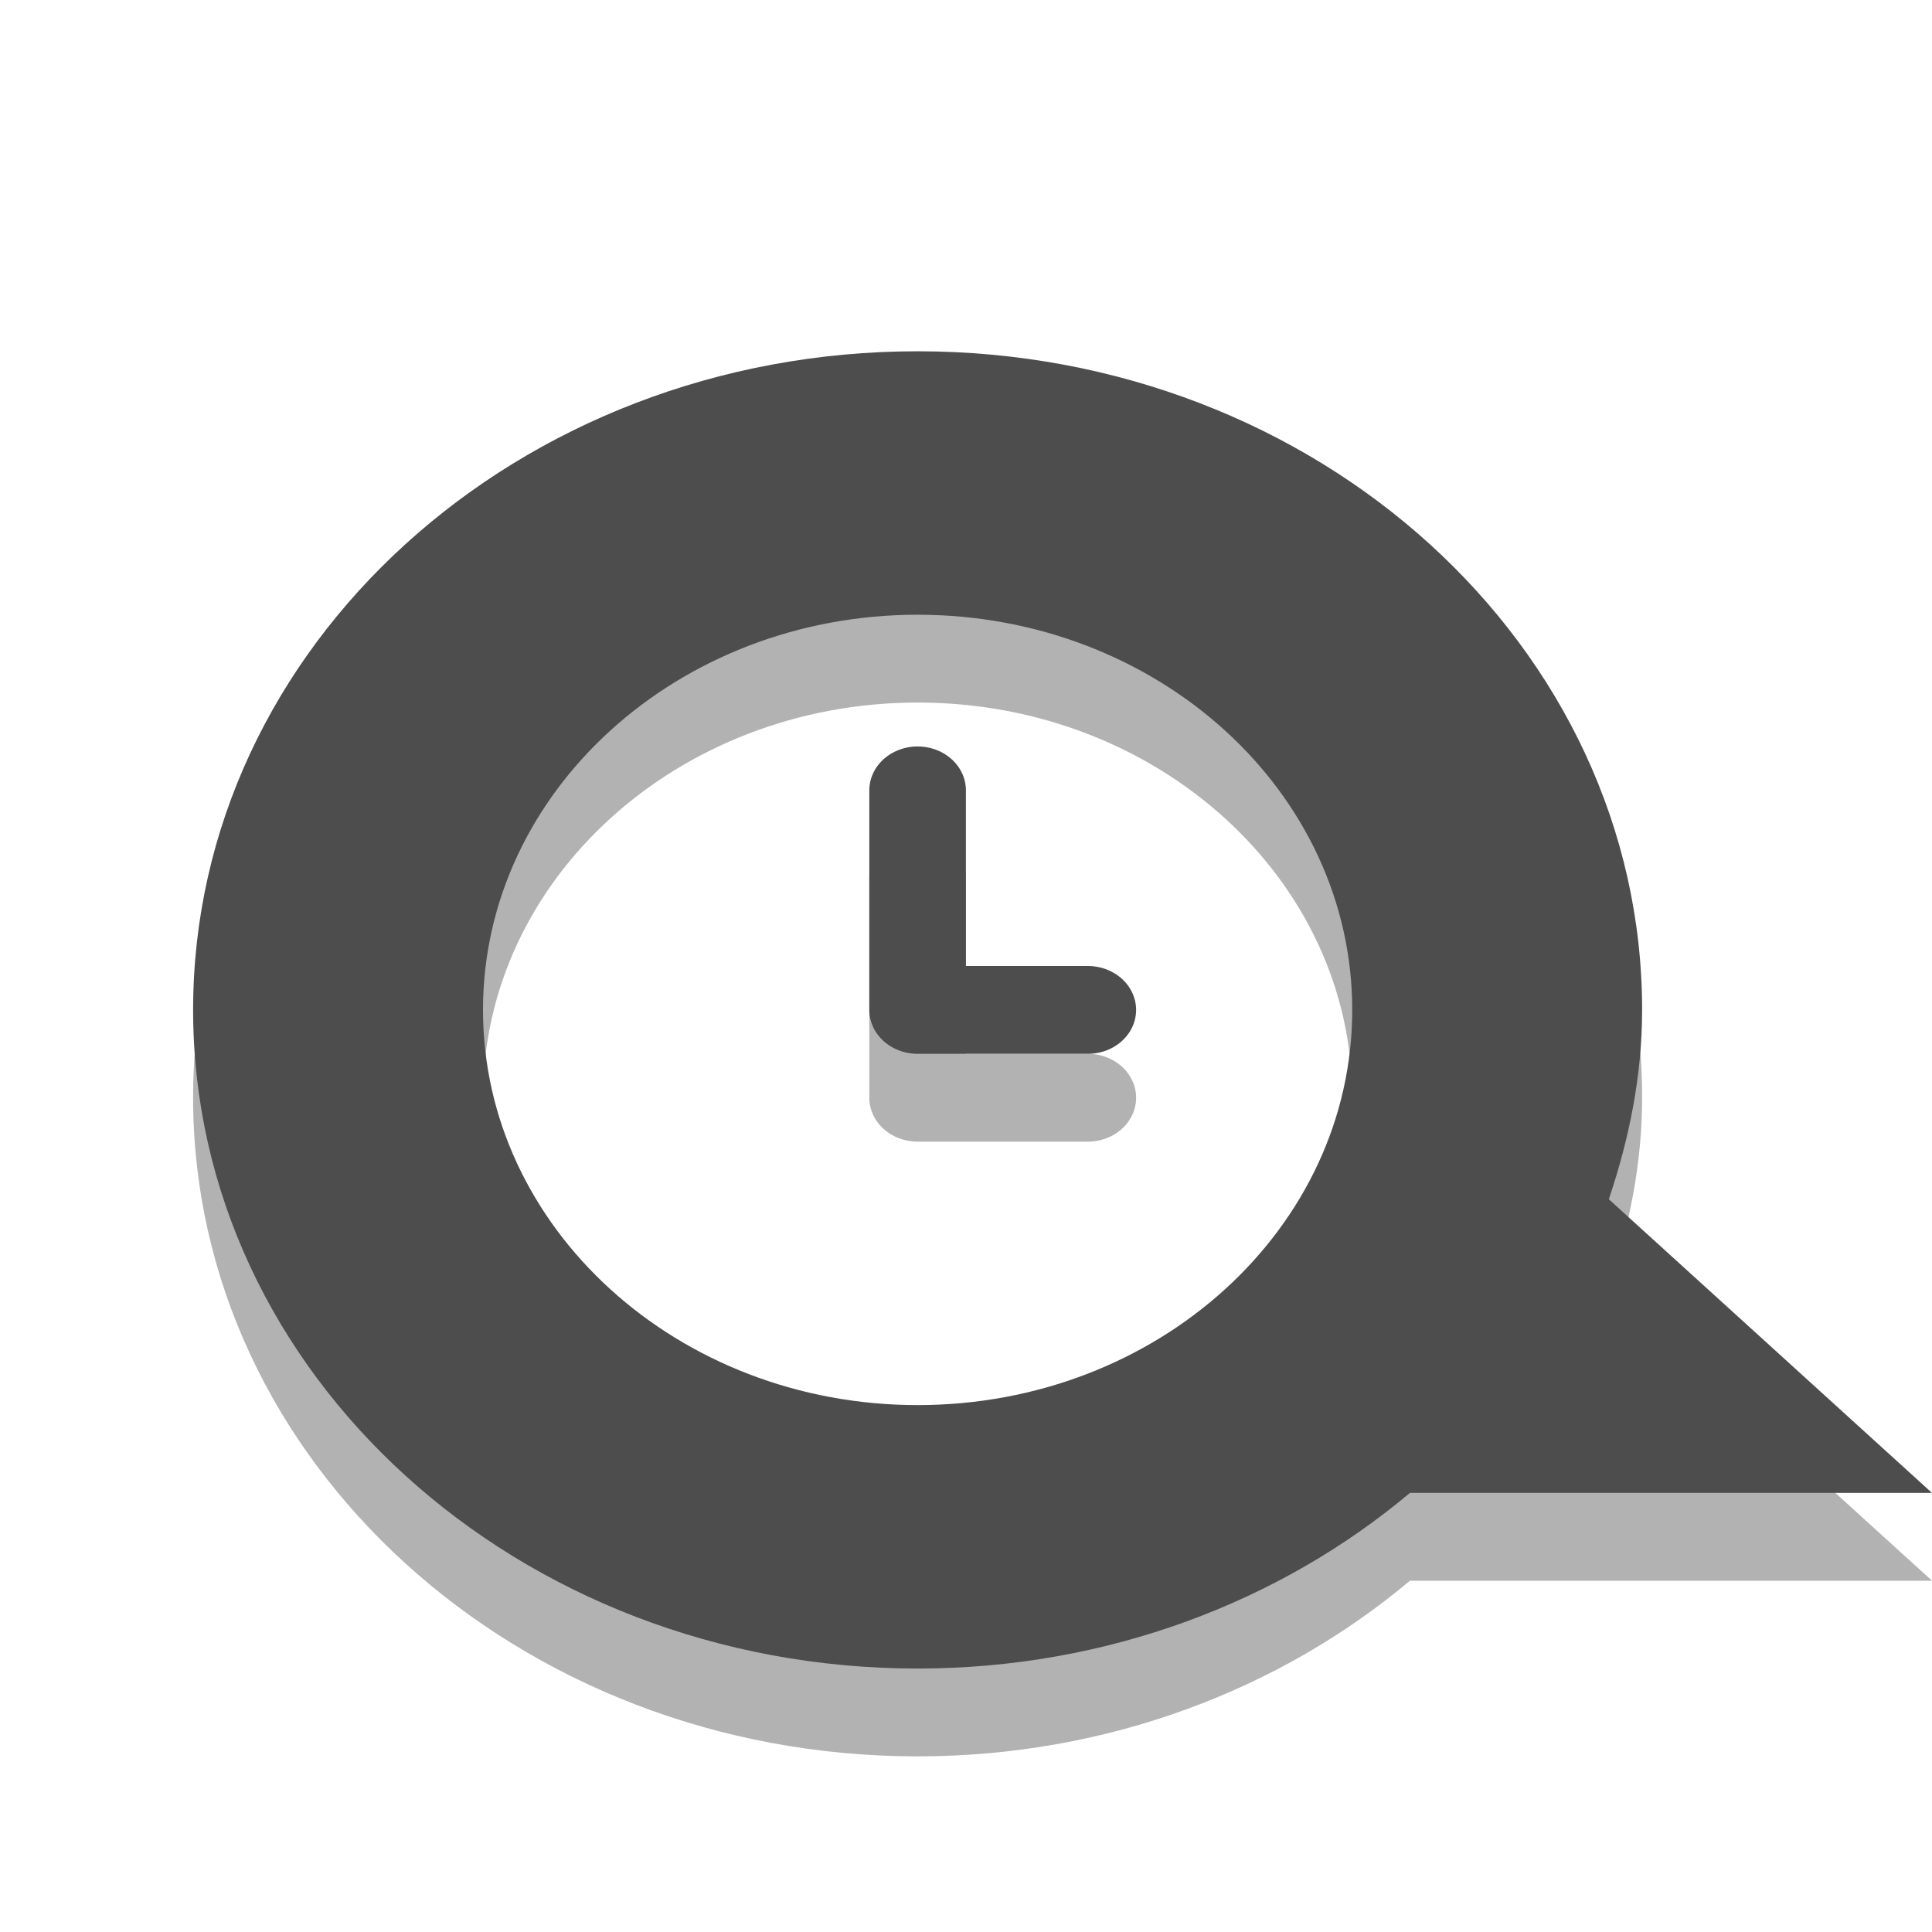 
<svg xmlns="http://www.w3.org/2000/svg" xmlns:xlink="http://www.w3.org/1999/xlink" width="22px" height="22px" viewBox="0 0 22 22" version="1.1">
<g id="surface1">
<path style="fill:none;stroke-width:1;stroke-linecap:round;stroke-linejoin:round;stroke:rgb(0%,0%,0%);stroke-opacity:0.302;stroke-miterlimit:4;" d="M 11.261 12.5 L 9.499 12.5 L 9.499 10 " transform="matrix(1.1,0,0,1,0,0)"/>
<path style=" stroke:none;fill-rule:evenodd;fill:rgb(0%,0%,0%);fill-opacity:0.302;" d="M 10.449 5 C 5.895 5 2.199 8.359 2.199 12.5 C 2.199 16.641 5.895 20 10.449 20 C 12.609 20 14.582 19.238 16.055 18 L 22 18 L 18.32 14.656 C 18.551 13.969 18.699 13.254 18.699 12.5 C 18.699 8.359 15.004 5 10.449 5 Z M 10.449 8 C 13.184 8 15.398 10.016 15.398 12.5 C 15.398 14.984 13.184 17 10.449 17 C 7.719 17 5.5 14.984 5.5 12.5 C 5.5 10.016 7.719 8 10.449 8 Z M 10.449 8 "/>
<path style=" stroke:none;fill-rule:evenodd;fill:#4D4D4D;fill-opacity:1;" d="M 10.449 4 C 5.895 4 2.199 7.359 2.199 11.5 C 2.199 15.641 5.895 19 10.449 19 C 12.609 19 14.582 18.238 16.055 17 L 22 17 L 18.32 13.656 C 18.551 12.969 18.699 12.254 18.699 11.5 C 18.699 7.359 15.004 4 10.449 4 Z M 10.449 7 C 13.184 7 15.398 9.016 15.398 11.5 C 15.398 13.984 13.184 16 10.449 16 C 7.719 16 5.5 13.984 5.5 11.5 C 5.5 9.016 7.719 7 10.449 7 Z M 10.449 7 "/>
<path style="fill:none;stroke-width:1;stroke-linecap:round;stroke-linejoin:round;stroke:#4D4D4D;stroke-opacity:1;stroke-miterlimit:4;" d="M 11.261 11.5 L 9.499 11.5 L 9.499 9 " transform="matrix(1.1,0,0,1,0,0)"/>
</g>
</svg>
